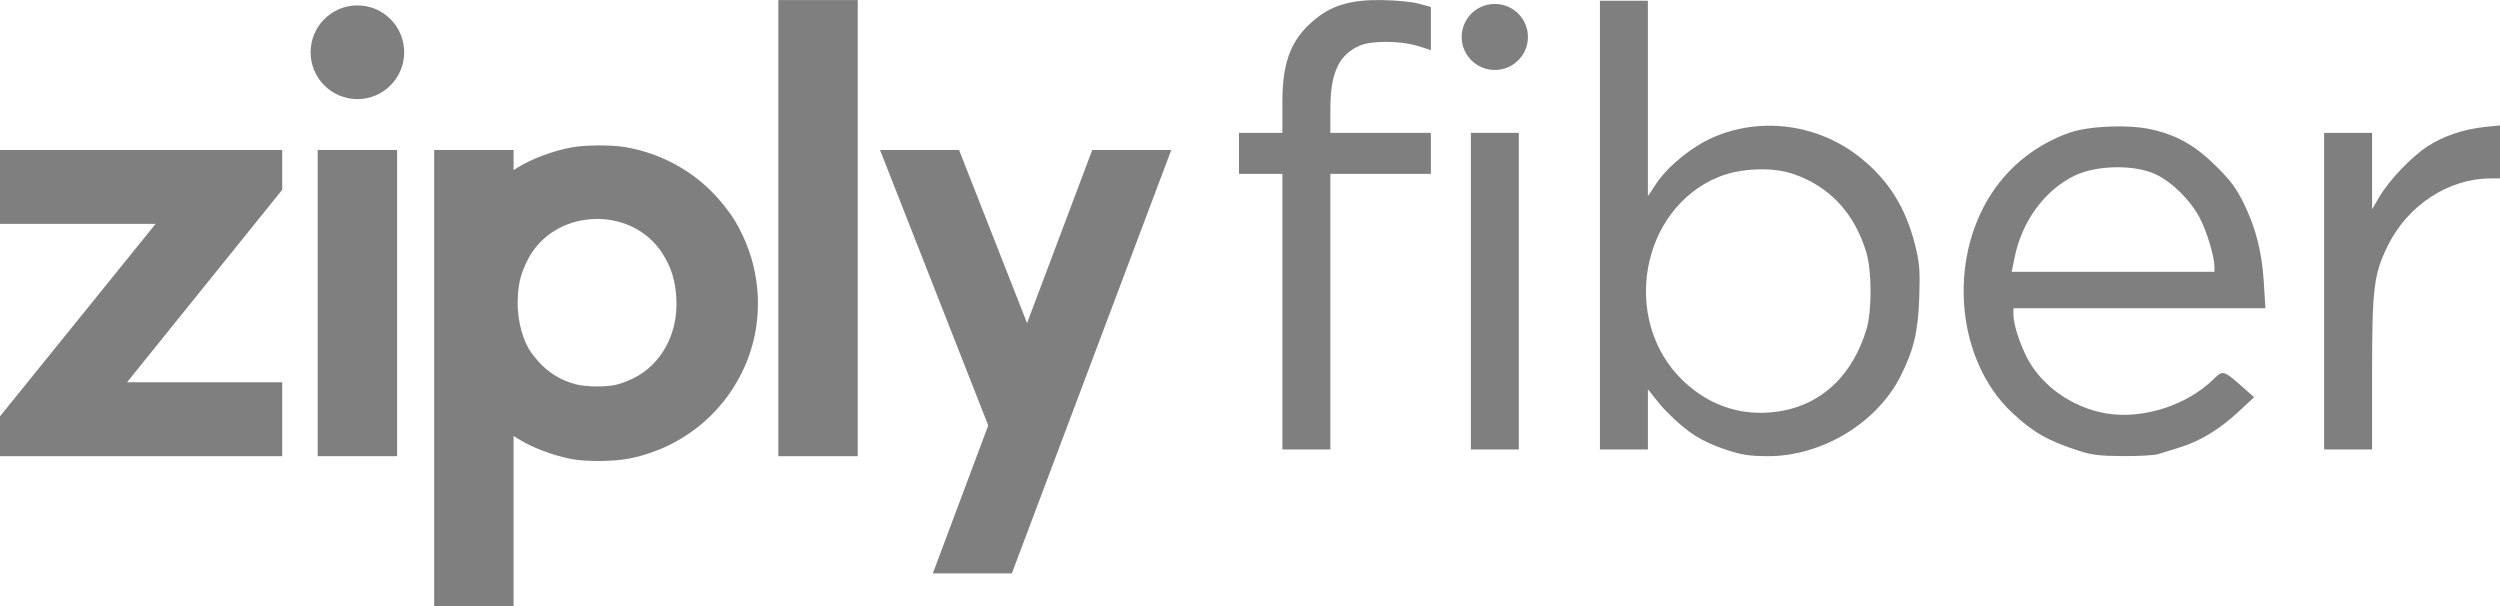 <svg width="132" height="32" viewBox="0 0 132 32" fill="none" xmlns="http://www.w3.org/2000/svg">
<g clip-path="url(#clip0_11_162)">
<path d="M46.465 7.919L52.179 22.463L49.254 30.274H53.426L61.843 7.919H57.67L54.229 17.06L50.638 7.919H46.466H46.465Z" fill="black" fill-opacity="0.5"/>
<path d="M16.774 7.919V24.086H20.967V7.919H16.774Z" fill="black" fill-opacity="0.5"/>
<path d="M0 7.919V11.821H8.215L0 21.982V24.086H14.901V20.183H6.708L14.901 10.02V7.919H0Z" fill="black" fill-opacity="0.5"/>
<path d="M31.642 7.678C31.119 7.678 30.593 7.711 30.221 7.775C29.268 7.94 28.058 8.388 27.33 8.846L27.118 8.979V7.919H22.924V32.002H27.118V23.02L27.355 23.168C28.119 23.641 29.168 24.04 30.165 24.235C30.955 24.389 32.436 24.374 33.268 24.203C36.138 23.615 38.467 21.641 39.494 18.928C40.282 16.847 40.181 14.476 39.216 12.435C38.914 11.796 38.724 11.488 38.269 10.902C36.981 9.244 35.142 8.142 33.045 7.773C32.686 7.709 32.166 7.678 31.643 7.678L31.642 7.678ZM31.588 11.561C32.976 11.577 34.24 12.241 34.966 13.366C35.441 14.101 35.668 14.836 35.713 15.779C35.803 17.635 34.92 19.252 33.416 19.989C33.134 20.127 32.722 20.277 32.496 20.323C31.917 20.442 30.941 20.428 30.417 20.293C29.703 20.11 29.11 19.775 28.599 19.265C28.352 19.019 28.057 18.655 27.941 18.455C27.48 17.661 27.264 16.582 27.35 15.504C27.403 14.848 27.524 14.413 27.829 13.786C28.419 12.572 29.583 11.764 30.988 11.594C31.19 11.569 31.391 11.558 31.589 11.561H31.588Z" fill="black" fill-opacity="0.5"/>
<path d="M41.096 0.002V24.086H45.289V0.002H41.096Z" fill="black" fill-opacity="0.5"/>
<path d="M18.871 5.233C20.235 5.233 21.341 4.126 21.341 2.76C21.341 1.393 20.235 0.286 18.871 0.286C17.506 0.286 16.4 1.393 16.4 2.76C16.4 4.126 17.506 5.233 18.871 5.233Z" fill="black" fill-opacity="0.5"/>
<path d="M77.662 7.015V23.732H80.194V7.015H77.662Z" fill="black" fill-opacity="0.5"/>
<path d="M111.319 6.685C110.531 6.721 109.767 6.83 109.275 7.004C107.57 7.605 106.137 8.719 105.165 10.198C102.811 13.776 103.311 19.073 106.263 21.812C107.368 22.838 108.117 23.265 109.746 23.797C110.433 24.021 110.871 24.075 112.09 24.082C112.915 24.088 113.756 24.04 113.96 23.975C114.163 23.911 114.685 23.748 115.119 23.613C116.184 23.282 117.204 22.661 118.193 21.739L119.016 20.973L118.435 20.458C117.411 19.549 117.364 19.536 116.902 19.995C115.497 21.393 113.149 22.151 111.224 21.831C109.458 21.536 107.837 20.413 107.056 18.941C106.646 18.17 106.309 17.118 106.309 16.614V16.275H119.613L119.534 14.966C119.434 13.319 119.114 12.048 118.473 10.743C118.075 9.932 117.77 9.522 116.995 8.758C115.879 7.657 114.897 7.11 113.511 6.815C112.921 6.69 112.107 6.65 111.319 6.685ZM111.705 8.831C112.494 8.819 113.271 8.944 113.819 9.204C114.688 9.609 115.662 10.576 116.157 11.524C116.525 12.229 116.923 13.562 116.923 14.088V14.35H106.217L106.385 13.539C106.769 11.669 107.965 10.046 109.519 9.284C110.115 8.993 110.916 8.843 111.705 8.831H111.705Z" fill="black" fill-opacity="0.5"/>
<path d="M132 6.621L131.219 6.7C130.108 6.814 129.02 7.178 128.192 7.715C127.33 8.272 126.147 9.51 125.629 10.396C125.501 10.615 125.373 10.834 125.246 11.053V7.014H122.713V23.731H125.246V19.773C125.246 15.185 125.333 14.476 126.086 12.953C127.134 10.834 129.282 9.429 131.488 9.422L132.001 9.42V6.621H132Z" fill="black" fill-opacity="0.5"/>
<path d="M84.476 0.04V23.732H87.009V20.556C87.034 20.556 87.528 21.269 88.049 21.788C89.149 22.879 89.824 23.305 91.168 23.755C91.947 24.016 92.366 24.08 93.319 24.086C96.164 24.102 99.081 22.355 100.339 19.881C101.041 18.499 101.276 17.521 101.336 15.731C101.384 14.27 101.356 13.898 101.124 12.964C100.629 10.972 99.722 9.518 98.226 8.324C95.978 6.527 92.898 6.131 90.326 7.309C89.375 7.744 88.242 8.643 87.612 9.463C87.38 9.766 87.058 10.334 87.008 10.336V0.04H84.476H84.476ZM92.705 8.947C93.401 8.916 94.093 8.988 94.64 9.17C96.573 9.811 97.916 11.242 98.543 13.329C98.838 14.312 98.841 16.429 98.547 17.397C97.833 19.756 96.264 21.283 94.138 21.684C92.17 22.057 90.331 21.505 88.869 20.105C85.565 16.942 86.594 11.042 90.747 9.341C91.309 9.11 92.009 8.977 92.705 8.946V8.947Z" fill="black" fill-opacity="0.5"/>
<path d="M72.957 0.003C71.389 -0.018 70.402 0.254 69.519 0.952C68.299 1.917 67.71 3.055 67.71 5.331V7.014H65.418V9.179H67.71V23.731H70.243V9.18H75.55V7.015H70.243V5.757C70.243 3.829 70.7 2.865 71.838 2.391C72.409 2.153 73.829 2.15 74.706 2.384C75.071 2.482 75.55 2.649 75.55 2.649V0.366L74.887 0.188C74.555 0.096 73.687 0.013 72.957 0.003Z" fill="black" fill-opacity="0.5"/>
<path d="M78.926 3.695C79.892 3.695 80.675 2.914 80.675 1.951C80.675 0.988 79.892 0.207 78.926 0.207C77.96 0.207 77.177 0.988 77.177 1.951C77.177 2.914 77.96 3.695 78.926 3.695Z" fill="black" fill-opacity="0.5"/>
</g>
<defs>
<clipPath id="clip0_11_162">
<rect width="132" height="32" fill="white" transform="translate(0 0.002)"/>
</clipPath>
</defs>
</svg>
